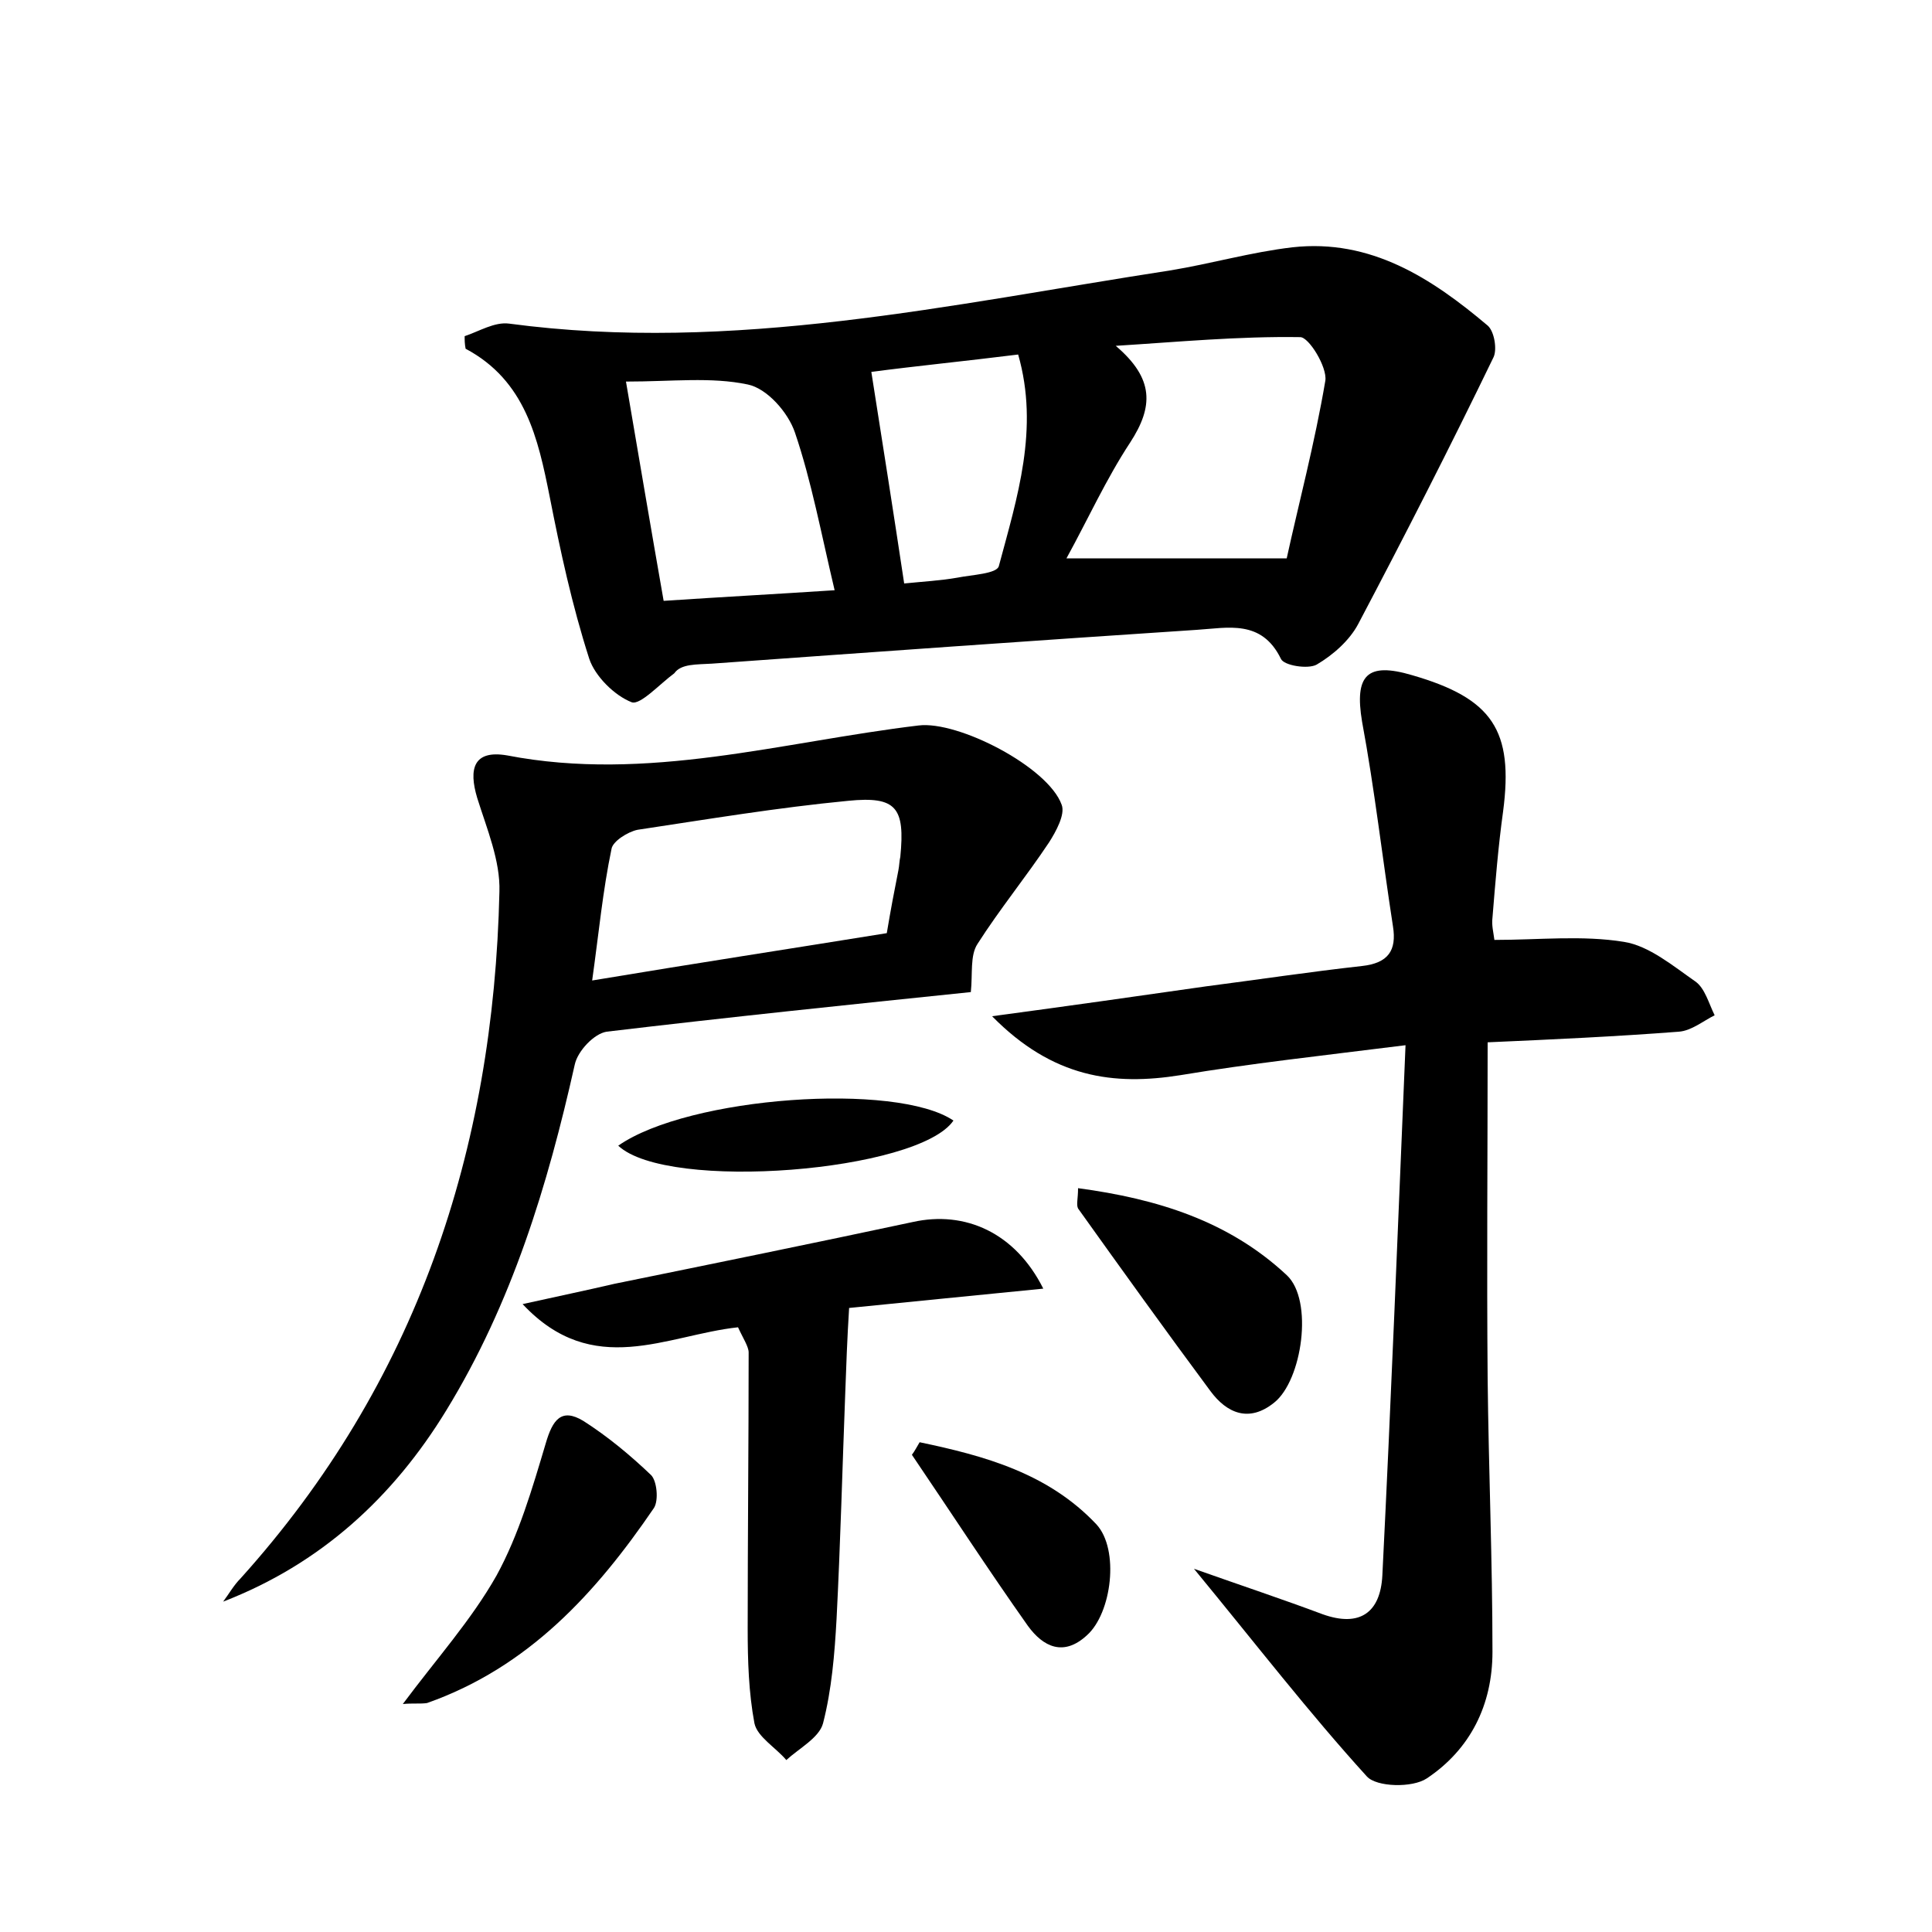 <?xml version="1.0" encoding="utf-8"?>
<!-- Generator: Adobe Illustrator 22.0.0, SVG Export Plug-In . SVG Version: 6.00 Build 0)  -->
<svg version="1.1" id="图层_1" xmlns="http://www.w3.org/2000/svg" xmlns:xlink="http://www.w3.org/1999/xlink" x="0px" y="0px"
	 viewBox="0 0 200 200" style="enable-background:new 0 0 200 200;" xml:space="preserve">
<style type="text/css">
	.st1{fill:#010000;}
	.st4{fill:#fbfafc;}
</style>
<g>
	
	<path d="M48.1,34.8c1.5-0.5,3.1-1.5,4.6-1.3c23.2,3.1,45.7-2,68.4-5.5c4.3-0.7,8.4-1.9,12.7-2.4c8.1-0.9,14.4,3.2,20.2,8.1
		c0.7,0.6,1,2.5,0.6,3.3c-4.5,9.3-9.2,18.5-14,27.6c-0.9,1.7-2.6,3.2-4.3,4.2c-0.9,0.5-3.4,0.1-3.7-0.6c-2-4.1-5.5-3.2-8.7-3
		c-16.7,1.1-33.5,2.3-50.2,3.5c-1.6,0.1-3.2,0-3.9,1c-1.5,1.1-3.5,3.3-4.4,3c-1.8-0.7-3.8-2.7-4.4-4.5C59.2,62.6,58,57,56.9,51.4
		c-1.2-6-2.5-12-8.7-15.3C48.1,35.6,48.1,35.2,48.1,34.8z M133.2,57.8c1.2-5.5,2.9-11.9,4-18.4c0.2-1.4-1.7-4.5-2.6-4.5
		c-6.4-0.1-12.7,0.5-19.1,0.9c4,3.4,3.9,6.3,1.5,10c-2.5,3.8-4.4,8-6.6,12C117.6,57.8,124.8,57.8,133.2,57.8z M64.8,39.5
		c1.4,8.2,2.6,15.3,3.9,22.7c6-0.4,11.6-0.7,17.7-1.1C85,55.2,84,49.8,82.3,44.8c-0.7-2.1-2.9-4.6-4.9-5
		C73.6,39,69.6,39.5,64.8,39.5z M93.6,60.4c2-0.2,3.8-0.3,5.5-0.6c1.5-0.3,4.1-0.4,4.3-1.2c1.9-7.1,4.2-14.2,2-21.9
		c-5.6,0.7-10.7,1.2-15.2,1.8C91.4,46.1,92.5,53.1,93.6,60.4z"/>
	<path d="M145.5,108.2c-8.8,1.1-16.1,1.9-23.3,3.1c-6.9,1.1-13.2,0.3-19.5-6.1c8.2-1.1,15.2-2.1,22.2-3.1c5.4-0.7,10.7-1.5,16.1-2.1
		c2.7-0.3,3.6-1.6,3.2-4.1c-1.1-7.1-1.9-14.2-3.2-21.2c-0.8-4.8,0.5-6.2,5.2-4.8c8.3,2.4,10.5,5.7,9.4,14.1c-0.5,3.6-0.8,7.3-1.1,11
		c-0.1,0.8,0.1,1.5,0.2,2.3c4.6,0,9.1-0.5,13.4,0.2c2.6,0.4,5.1,2.5,7.4,4.1c1,0.7,1.4,2.3,2,3.5c-1.2,0.6-2.4,1.6-3.7,1.7
		c-6.5,0.5-13,0.8-19.8,1.1c0,11.8-0.1,23.3,0,34.8c0.1,9.4,0.5,18.9,0.5,28.3c0,5.5-2.3,10.1-6.8,13.1c-1.5,1-5.2,0.9-6.2-0.2
		c-6-6.6-11.4-13.6-17.9-21.5c5.1,1.8,9.3,3.2,13.3,4.7c3.9,1.4,6-0.2,6.2-4C144,145.1,144.7,127.3,145.5,108.2z"/>
	<path d="M100.5,102.7c-12.6,1.3-25.1,2.6-37.7,4.1c-1.3,0.2-3,2-3.3,3.4c-2.8,12.5-6.5,24.7-13.3,35.8c-5.5,9-13,15.9-23.1,19.8
		c0.6-0.8,1.1-1.7,1.8-2.4c18.2-20.2,26.2-44.3,26.8-71.1c0.1-3.2-1.3-6.5-2.3-9.7c-0.9-3-0.4-5,3.1-4.4C67,81,80.9,76.8,95.1,75.1
		c4.1-0.5,13.4,4.3,14.8,8.2c0.4,1-0.6,2.8-1.3,3.9c-2.4,3.6-5.1,6.9-7.4,10.5C100.4,98.9,100.7,100.8,100.5,102.7z M91.8,96.6
		c0.4-2.4,0.8-4.5,1.2-6.5c0.1-0.5,0.1-1,0.2-1.4c0.5-5.1-0.4-6.3-5.4-5.8c-7.3,0.7-14.5,1.9-21.8,3c-1,0.2-2.6,1.2-2.7,2
		c-0.9,4.3-1.3,8.6-2,13.6C72.1,99.7,81.9,98.2,91.8,96.6z"/>
	<path d="M76.4,137.4c-7.4,0.8-15,5.4-22.3-2.4c3.6-0.8,6.5-1.4,9.5-2.1c10.3-2.1,20.6-4.2,30.9-6.4c5.4-1.2,10.6,1.1,13.5,6.9
		c-7.2,0.7-14,1.4-20.1,2c-0.2,3.2-0.3,6-0.4,8.8c-0.3,7.8-0.5,15.6-0.9,23.4c-0.2,3.6-0.5,7.3-1.4,10.8c-0.4,1.5-2.5,2.6-3.8,3.8
		c-1.1-1.3-3-2.4-3.3-3.8c-0.6-3.2-0.7-6.5-0.7-9.8c0-9.5,0.1-19.1,0.1-28.6C77.5,139.4,76.9,138.5,76.4,137.4z"/>
	<path d="M111.6,123c8.2,1.1,15.6,3.4,21.6,9c2.8,2.6,1.6,10.9-1.3,13.2c-2.6,2.1-4.9,1.1-6.6-1.2c-4.6-6.2-9.2-12.6-13.7-18.9
		C111.4,124.7,111.6,124.1,111.6,123z"/>
	<path d="M41.7,176.4c3.5-4.7,7.1-8.7,9.7-13.3c2.3-4.2,3.7-9,5.1-13.7c0.7-2.4,1.6-3.7,3.9-2.3c2.5,1.6,4.8,3.5,7,5.6
		c0.6,0.6,0.8,2.6,0.3,3.4c-6,8.8-13,16.5-23.5,20.2C43.5,176.4,42.7,176.3,41.7,176.4z"/>
	<path d="M95.2,149.3c6.7,1.4,13.3,3.2,18.3,8.5c2.4,2.6,1.6,9.2-1,11.5c-2.4,2.2-4.5,1.2-6.1-1c-4.1-5.8-8-11.8-12-17.7
		C94.7,150.2,94.9,149.8,95.2,149.3z"/>
	<path d="M64,118.6c7.3-5.1,28.8-6.6,34.7-2.6C95.1,121.3,69.1,123.4,64,118.6z"/>
	
	
	
	
</g>
</svg>
